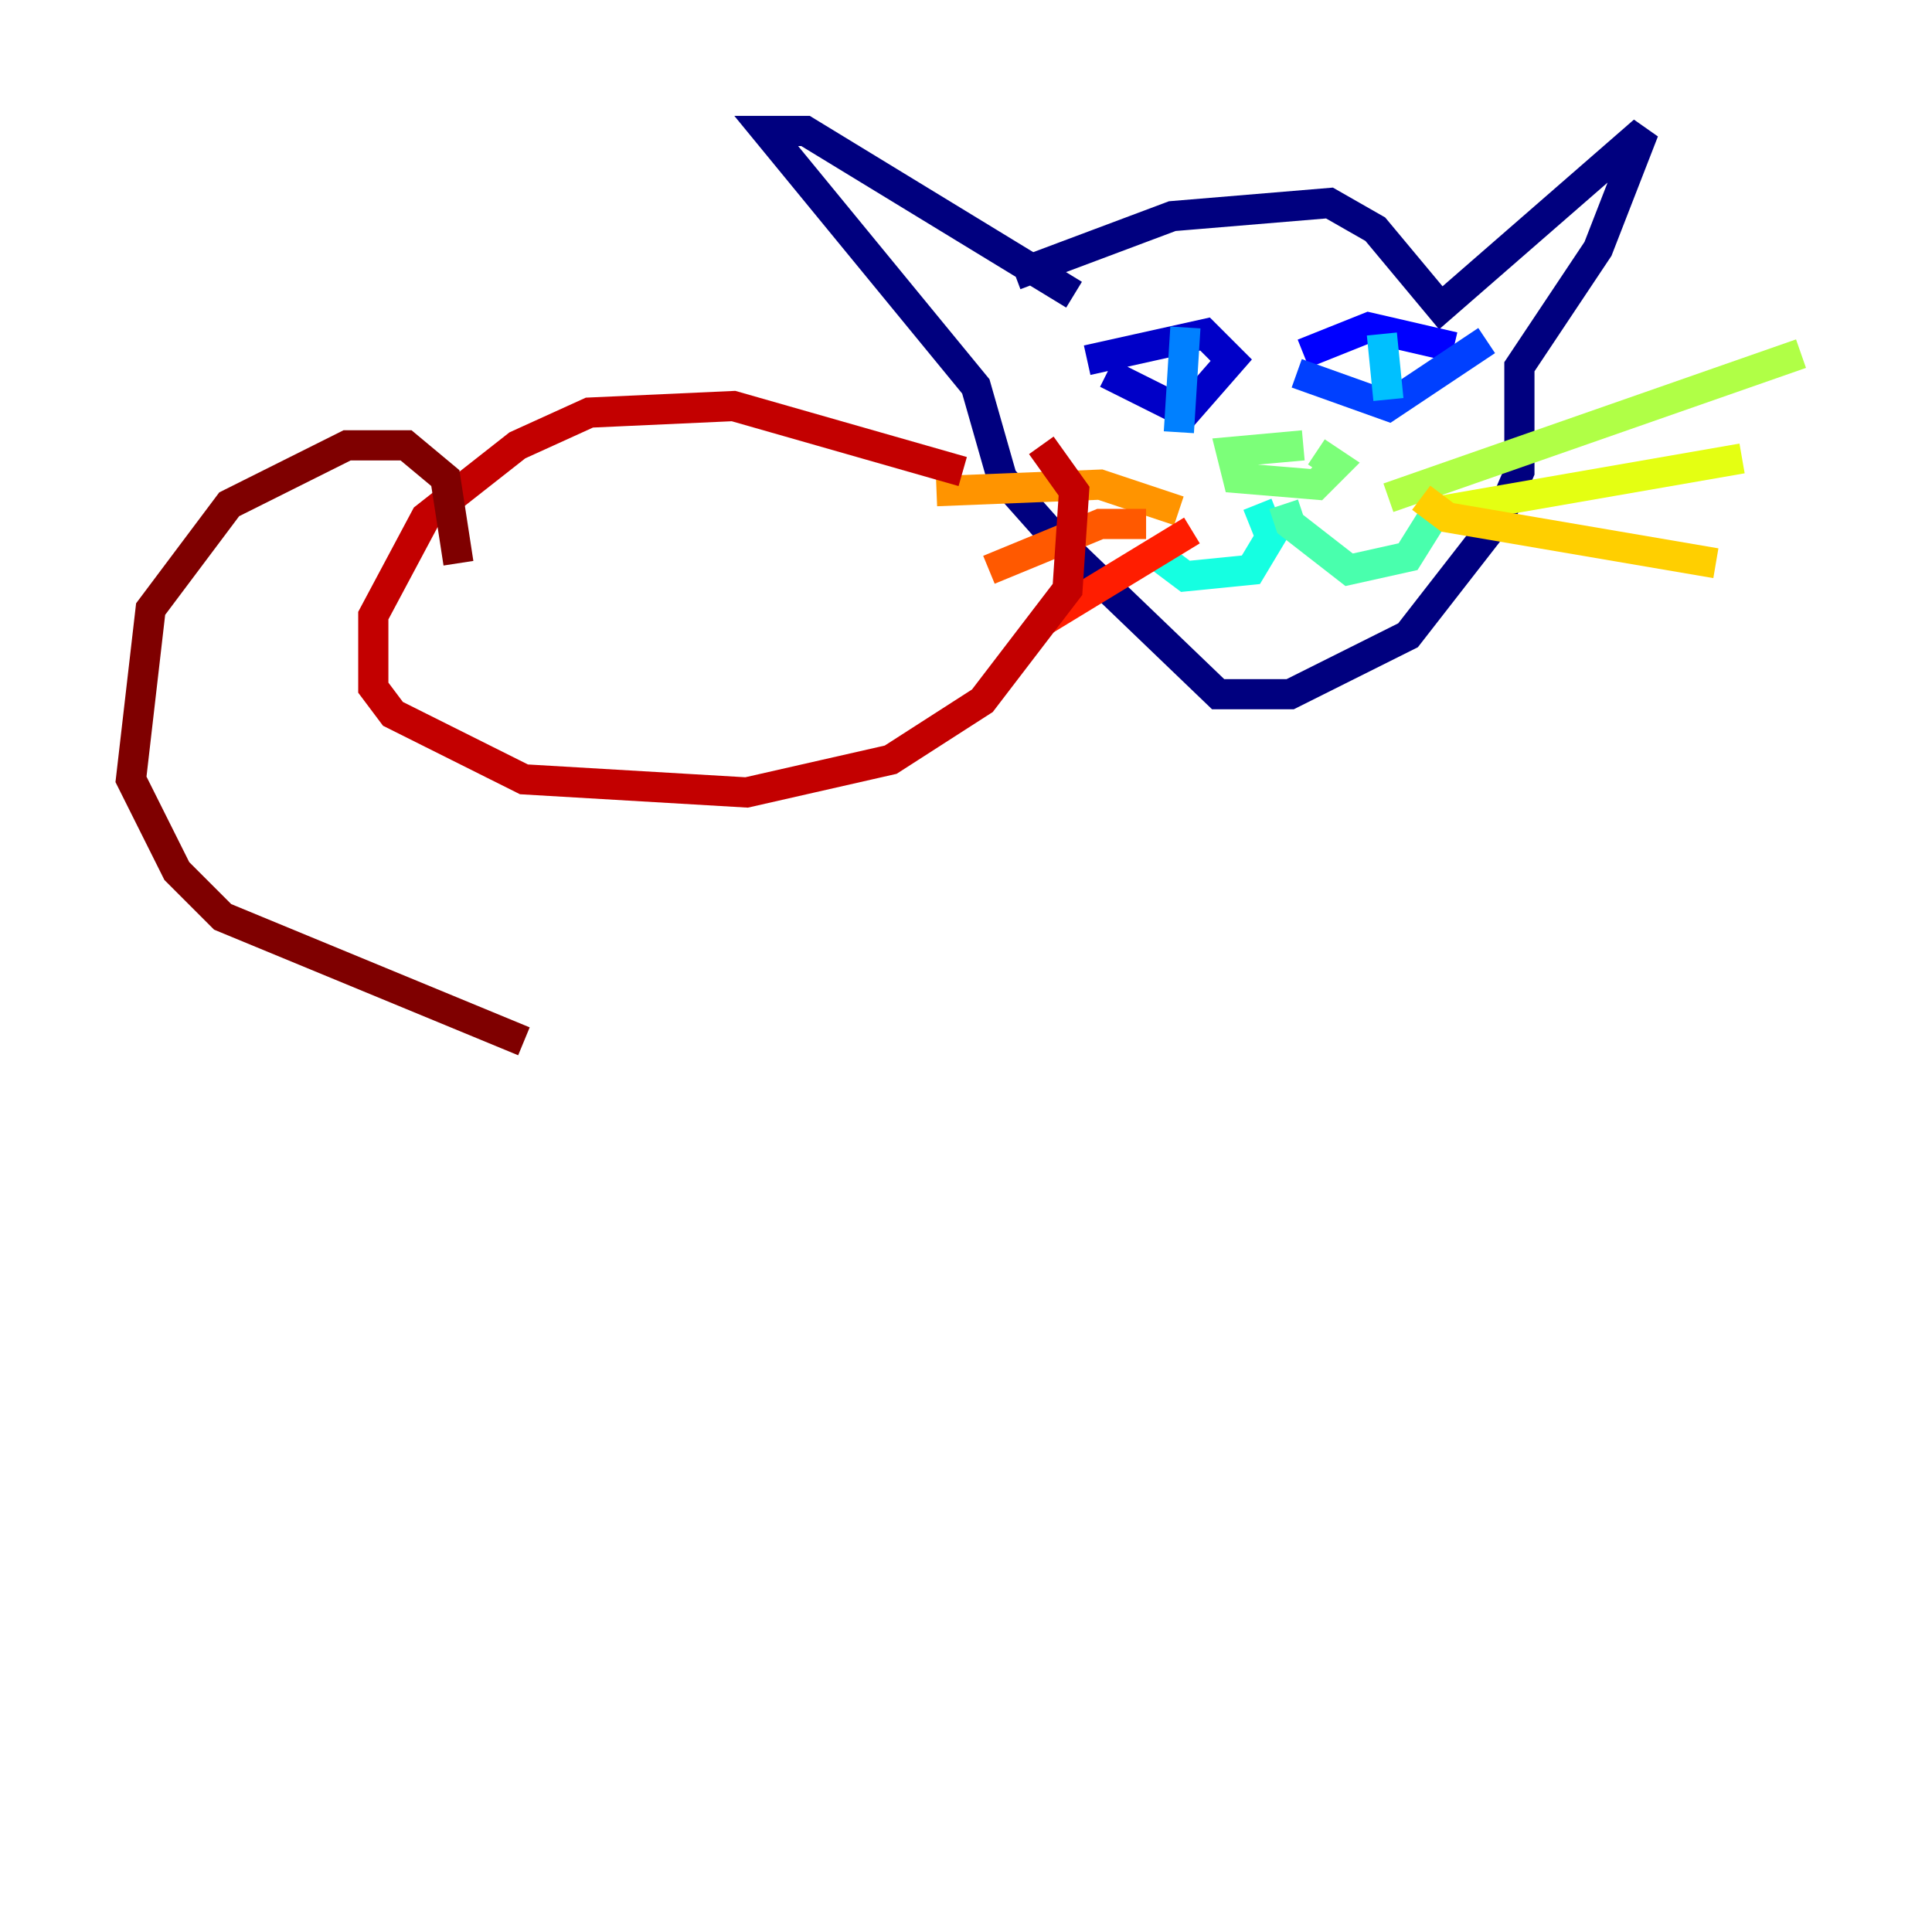 <?xml version="1.0" encoding="utf-8" ?>
<svg baseProfile="tiny" height="128" version="1.2" viewBox="0,0,128,128" width="128" xmlns="http://www.w3.org/2000/svg" xmlns:ev="http://www.w3.org/2001/xml-events" xmlns:xlink="http://www.w3.org/1999/xlink"><defs /><polyline fill="none" points="67.254,18.224 77.668,14.319 88.081,13.451 91.119,15.186 95.458,20.393 108.909,8.678 105.871,16.488 100.664,24.298 100.664,31.241 99.363,34.278 93.288,42.088 85.478,45.993 80.705,45.993 69.858,35.58 66.386,31.675 64.651,25.6 50.766,8.678 53.37,8.678 71.159,19.525" stroke="#00007f" stroke-width="2" /><polyline fill="none" points="72.027,23.864 79.837,22.129 81.573,23.864 78.536,27.336 73.329,24.732" stroke="#0000c8" stroke-width="2" /><polyline fill="none" points="86.346,23.43 90.685,21.695 96.325,22.997" stroke="#0000ff" stroke-width="2" /><polyline fill="none" points="85.912,24.732 91.986,26.902 98.495,22.563" stroke="#0040ff" stroke-width="2" /><polyline fill="none" points="78.536,21.695 78.102,28.637" stroke="#0080ff" stroke-width="2" /><polyline fill="none" points="91.552,22.129 91.986,26.468" stroke="#00c0ff" stroke-width="2" /><polyline fill="none" points="83.308,33.41 84.176,35.58 82.875,37.749 78.536,38.183 76.8,36.881" stroke="#15ffe1" stroke-width="2" /><polyline fill="none" points="85.044,33.41 85.478,34.712 89.383,37.749 93.288,36.881 95.458,33.41" stroke="#49ffad" stroke-width="2" /><polyline fill="none" points="86.346,29.505 81.573,29.939 82.007,31.675 87.214,32.108 88.515,30.807 87.214,29.939" stroke="#7cff79" stroke-width="2" /><polyline fill="none" points="91.986,32.976 119.322,23.43" stroke="#b0ff46" stroke-width="2" /><polyline fill="none" points="95.458,33.844 115.417,30.373" stroke="#e4ff12" stroke-width="2" /><polyline fill="none" points="94.156,32.976 95.891,34.278 113.681,37.315" stroke="#ffcf00" stroke-width="2" /><polyline fill="none" points="78.102,33.844 72.895,32.108 62.047,32.542" stroke="#ff9400" stroke-width="2" /><polyline fill="none" points="75.932,34.712 72.895,34.712 65.519,37.749" stroke="#ff5900" stroke-width="2" /><polyline fill="none" points="78.969,35.146 68.99,41.22" stroke="#ff1d00" stroke-width="2" /><polyline fill="none" points="63.783,31.241 48.597,26.902 39.051,27.336 34.278,29.505 28.203,34.278 24.732,40.786 24.732,45.559 26.034,47.295 34.712,51.634 49.464,52.502 59.01,50.332 65.085,46.427 70.725,39.051 71.159,32.542 68.99,29.505" stroke="#c30000" stroke-width="2" /><polyline fill="none" points="30.373,37.315 29.505,31.675 26.902,29.505 22.997,29.505 15.186,33.41 9.98,40.352 8.678,51.634 11.715,57.709 14.752,60.746 34.712,68.99" stroke="#7f0000" stroke-width="2" /></svg>